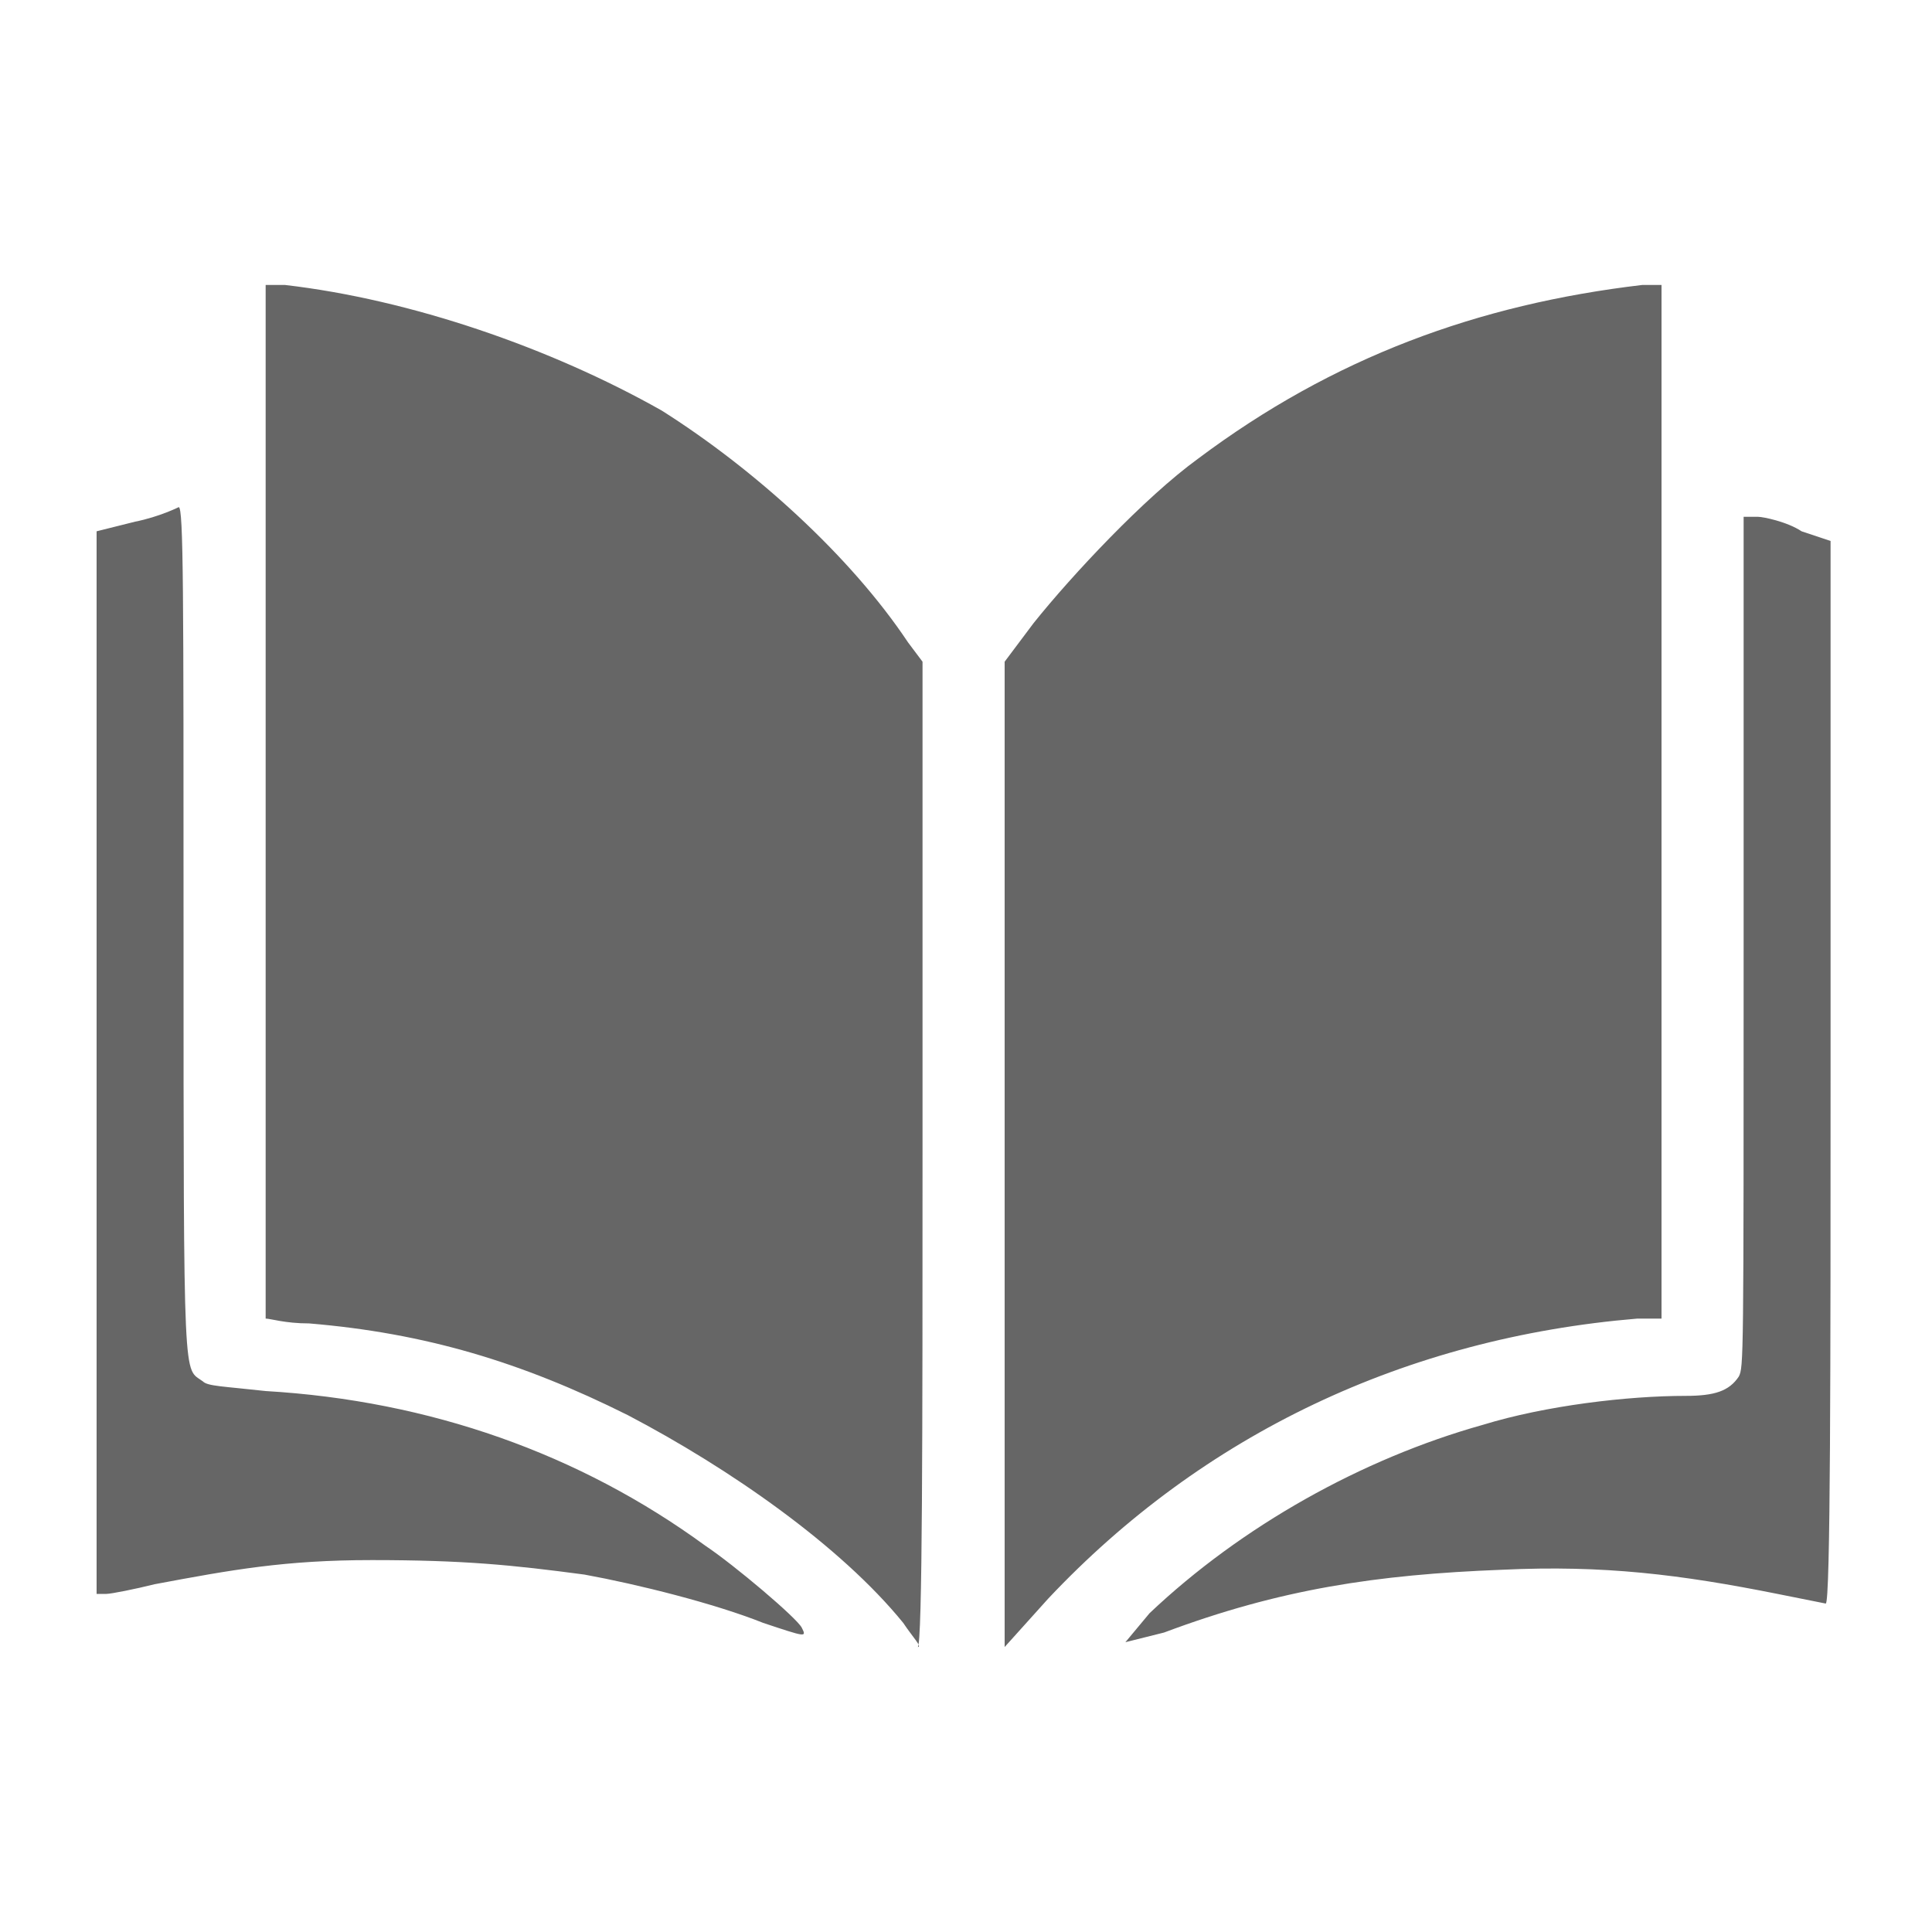 <?xml version="1.0" encoding="utf-8"?>
<!-- Generator: Adobe Illustrator 24.0.0, SVG Export Plug-In . SVG Version: 6.00 Build 0)  -->
<svg version="1.1" id="Layer_1" xmlns="http://www.w3.org/2000/svg" xmlns:xlink="http://www.w3.org/1999/xlink" x="0px" y="0px"
	 viewBox="0 0 40 40" style="enable-background:new 0 0 40 40;" xml:space="preserve">
<style type="text/css">
	.st0{fill:#666666;}
</style>
<path class="st0" d="M18.7,33.6c-1.3-1.6-3.6-3.2-5.7-4.3c-2.2-1.1-4.2-1.7-6.6-1.9c-0.5,0-0.8-0.1-0.9-0.1c0,0,0-4.8,0-10.7V5.9
	h0.4c2.6,0.3,5.5,1.3,7.8,2.6c1.9,1.2,3.9,3,5.1,4.8l0.3,0.4v10.2c0,5.6,0,10.2-0.1,10.2C19.1,34.1,18.9,33.9,18.7,33.6L18.7,33.6z
	 M20.8,23.9V13.7l0.6-0.8c0.8-1,2.3-2.6,3.4-3.4c2.8-2.1,5.8-3.2,9.2-3.6h0.4v10.7v10.7h-0.5c-4.8,0.4-9,2.4-12.2,5.8l-0.9,1
	L20.8,23.9L20.8,23.9z M23.8,33.4c1.9-1.8,4.4-3.2,6.9-3.9c1.3-0.4,3-0.6,4.2-0.6c0.6,0,0.9-0.1,1.1-0.4c0.1-0.2,0.1-0.3,0.1-9v-8.8
	h0.3c0.1,0,0.6,0.1,0.9,0.3l0.6,0.2v11c0,6,0,11-0.1,11c0,0-0.5-0.1-1-0.2c-2-0.4-3.6-0.6-5.7-0.5c-2.6,0.1-4.6,0.4-7,1.3L23.3,34
	L23.8,33.4L23.8,33.4z M15.8,33.6c-1-0.4-2.6-0.8-3.7-1c-1.5-0.2-2.5-0.3-4.4-0.3c-1.8,0-2.9,0.2-4.5,0.5c-0.4,0.1-0.9,0.2-1,0.2H2
	V22V11l0.8-0.2c0.5-0.1,0.9-0.3,0.9-0.3c0.1,0,0.1,1.8,0.1,8.8c0,9.6,0,9,0.4,9.3c0.1,0.1,0.4,0.1,1.3,0.2C8.9,29,12,30.1,14.6,32
	c0.6,0.4,1.9,1.5,2,1.7S16.7,33.9,15.8,33.6L15.8,33.6z"/>
</svg>
